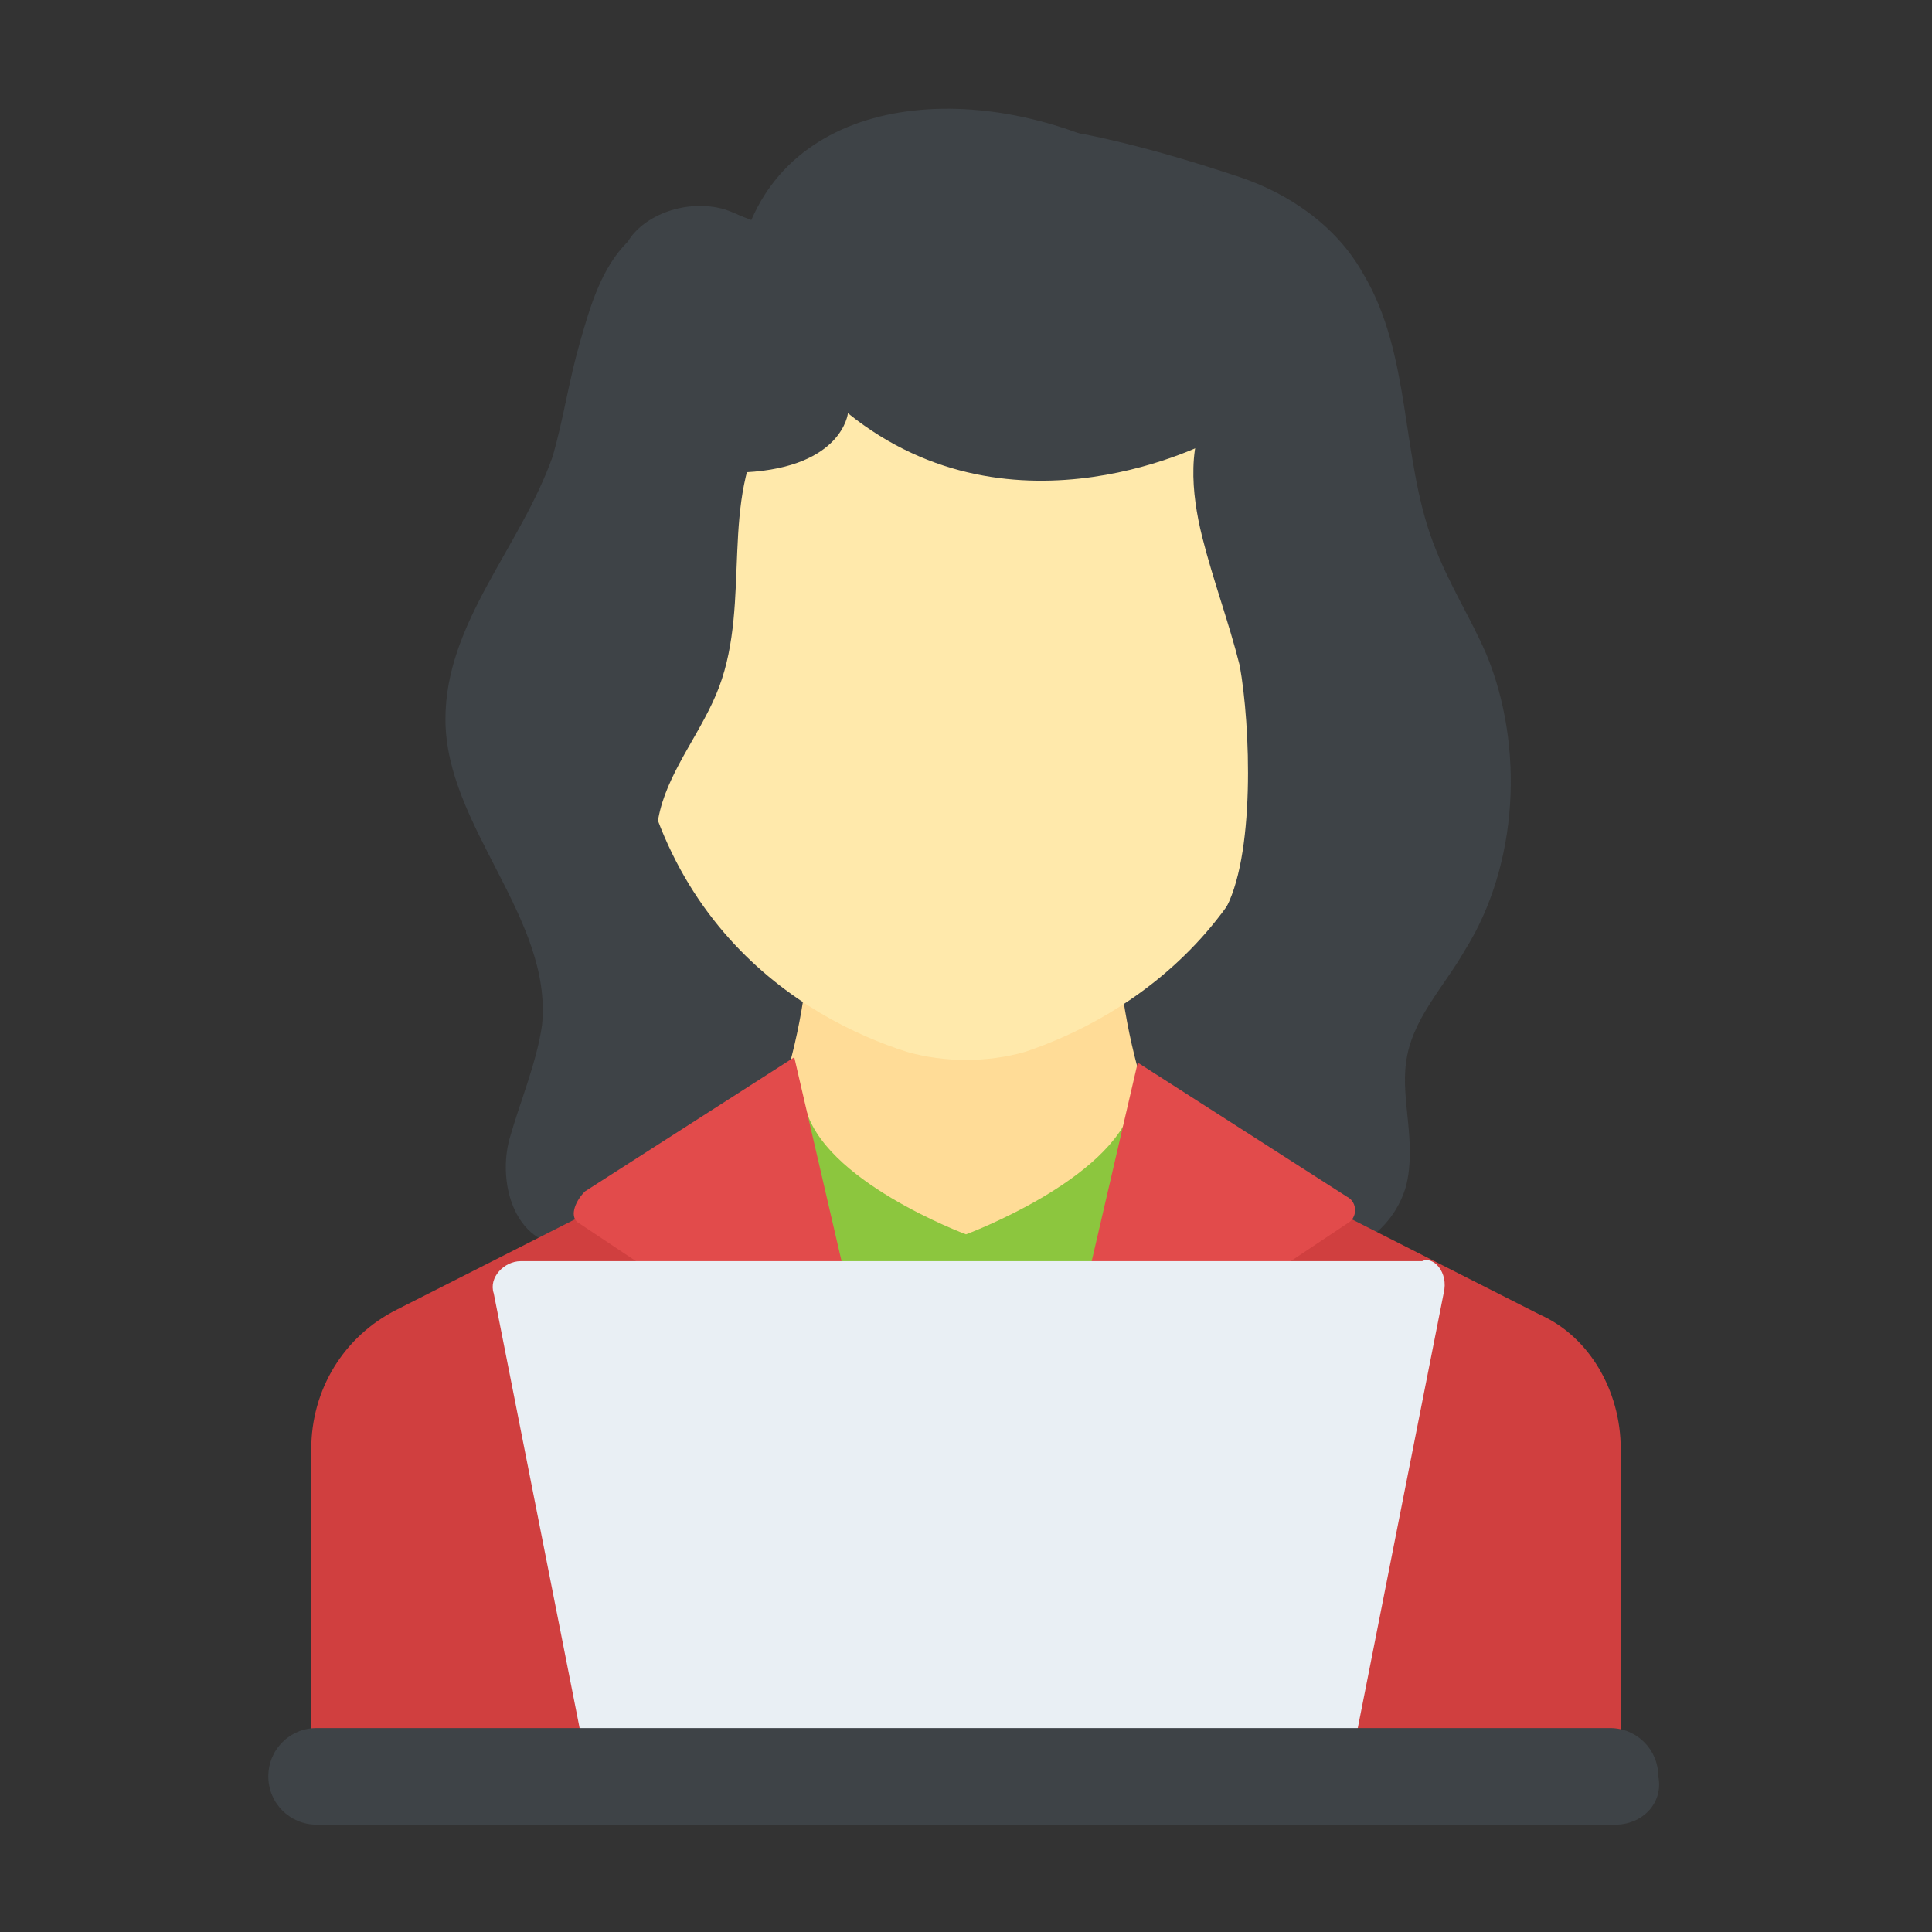 <?xml version="1.0" encoding="utf-8"?>
<!-- Generator: Adobe Illustrator 18.0.0, SVG Export Plug-In . SVG Version: 6.00 Build 0)  -->
<!DOCTYPE svg PUBLIC "-//W3C//DTD SVG 1.1//EN" "http://www.w3.org/Graphics/SVG/1.1/DTD/svg11.dtd">
<svg version="1.1" id="Layer_1" xmlns="http://www.w3.org/2000/svg" xmlns:xlink="http://www.w3.org/1999/xlink" x="0px" y="0px"
	 viewBox="0 0 36 36" enable-background="new 0 0 36 36" xml:space="preserve">
<rect x="0" y="0" width="36" height="36" fill="#333333" stroke="none"/>
<g>
	<g>
		<g>
			<g>
				<ellipse fill="#3E4347" cx="13.6" cy="17.8" rx="3.2" ry="5.7"/>
			</g>
			<g>
				<ellipse fill="#3E4347" cx="21.6" cy="17.8" rx="3.2" ry="5.7"/>
			</g>
			<g>
				<g>
					<g>
						<path fill="#FFDC97" d="M20.8,16h-5.7v0.9c0,2.3-0.7,4.6-2.1,6.5l0,3.7c0,8.8,9.8,8.8,9.8,0l0-3.7c-1.3-1.9-2-4.2-2-6.5V16z"
							/>
					</g>
				</g>
				<g>
					<g>
						<path fill="#8CC63E" d="M26.5,25.7v3.5c-5.7,5.9-11.4,5.9-17,0v-3.5l5.1-5.1H15c0.3,1.4,3,2.4,3,2.4s2.7-1,3.1-2.4h0.4
							L26.5,25.7z"/>
					</g>
				</g>
				<g>
					<g>
						<g>
							<path fill="#FFE9AB" d="M24.3,12c0,5.1-3.4,7-5.2,7.6c-0.7,0.2-1.5,0.2-2.2,0C15,19,11.7,17.1,11.7,12c0-4.4,2.8-7.9,6.3-7.9
								C21.4,4.1,24.3,7.6,24.3,12z"/>
						</g>
					</g>
					<g>
						<g>
							<path fill="#3E4347" d="M22.6,7.5c-0.5,0.7-0.4,1.7-0.2,2.5s0.5,1.6,0.7,2.4c0.2,1.1,0.3,3.6-0.3,4.6
								c-0.4,0.7-0.2,4.4,0.2,5.4c0.3,0.7,1,1.1,1.7,1s1.3-0.6,1.5-1.3c0.2-0.8-0.1-1.6,0-2.3c0.1-0.8,0.7-1.4,1.1-2.1
								c1-1.6,1.1-3.8,0.4-5.5c-0.3-0.7-0.7-1.3-1-2.1c-0.6-1.6-0.4-3.5-1.3-5c-0.5-0.9-1.4-1.5-2.3-1.8s-1.9-0.6-2.9-0.8
								c-0.7-0.1-1.4-0.2-2,0.2c-0.5,0.4-0.7,1.1-0.5,1.7s0.6,1.1,1.2,1.4c0.5,0.3,1.1,0.5,1.7,0.7"/>
						</g>
					</g>
					<g>
						<path fill="#3E4347" d="M14.3,7.9c-0.9,1.4-0.3,3.3-0.9,4.9c-0.3,0.8-0.9,1.5-1.1,2.3c-0.2,0.8,0,1.6,0.3,2.3
							c0.3,0.7,0.7,1.4,0.9,2.2c0.3,0.7,0.4,1.6,0.2,2.3c-0.2,0.8-0.9,1.4-1.7,1.5c-0.2,0-0.4,0-0.5,0c-0.2,0-0.4,0-0.6-0.1
							c-0.3,0-0.6-0.1-0.8-0.2c-0.6-0.3-0.8-1.2-0.6-1.9c0.2-0.7,0.5-1.4,0.6-2.1c0.2-2-1.8-3.7-1.8-5.7c0-1.8,1.4-3.2,2-4.9
							c0.2-0.7,0.3-1.4,0.5-2.1c0.2-0.7,0.4-1.4,0.9-1.9C12,4,12.8,3.7,13.5,3.9c0.6,0.2,1,0.6,1.4,1c0.4,0.4,1.1,0.7,1.6,0.4"/>
					</g>
					<g>
						<g>
							<path fill="#3E4347" d="M23.5,13.1l-0.9-4.9c0,0-3.7,2-6.8-0.5c0,0-0.1,1-1.9,1.1l-1.3,4.3c-1-1.1-3-10.8,1.4-9
								C16.2-1,28.8,3.8,23.5,13.1z"/>
						</g>
					</g>
				</g>
				<g>
					<g>
						<path fill="#D03F3F" d="M30.2,27v5.5c0,0.6-0.5,1.2-1.2,1.2H18l3.6-12.7l0-0.1l7.1,3.6C29.6,24.9,30.2,25.9,30.2,27z"/>
					</g>
					<g>
						<path fill="#D03F3F" d="M14.5,20.9L18,33.6h-11c-0.6,0-1.2-0.5-1.2-1.2V27c0-1.1,0.6-2.1,1.6-2.6l7.1-3.6L14.5,20.9z"/>
					</g>
				</g>
			</g>
		</g>
		<g>
			<g>
				<g>
					<path fill="#E24B4B" d="M25.1,22.8L23,24.2l1.2,1c0.1,0.1,0.1,0.3,0,0.4L18,33.6l3.2-13.8l3.9,2.5
						C25.3,22.4,25.3,22.7,25.1,22.8z"/>
				</g>
			</g>
			<g>
				<g>
					<path fill="#E24B4B" d="M10.8,22.8l2.1,1.4l-1.2,1c-0.1,0.1-0.1,0.3,0,0.4l6.3,7.9l-3.2-13.8l-3.9,2.5
						C10.7,22.4,10.6,22.7,10.8,22.8z"/>
				</g>
			</g>
		</g>
	</g>
	<g>
		<g>
			<path fill="#E9EFF4" d="M26.9,24.1l-1.6,8.1c-0.1,0.2-0.3,0.4-0.5,0.4H11.3c-0.2,0-0.5-0.2-0.5-0.4l-1.6-8.1
				c-0.1-0.3,0.2-0.6,0.5-0.6h16.8C26.7,23.4,27,23.7,26.9,24.1z"/>
		</g>
	</g>
	<g>
		<g>
			<g>
				<path fill="#3E4347" d="M30.1,34H5.9C5.4,34,5,33.6,5,33.1l0,0c0-0.5,0.4-0.9,0.9-0.9h24.1c0.5,0,0.9,0.4,0.9,0.9l0,0
					C31,33.6,30.6,34,30.1,34z"/>
			</g>
		</g>
	</g>
</g>
</svg>

